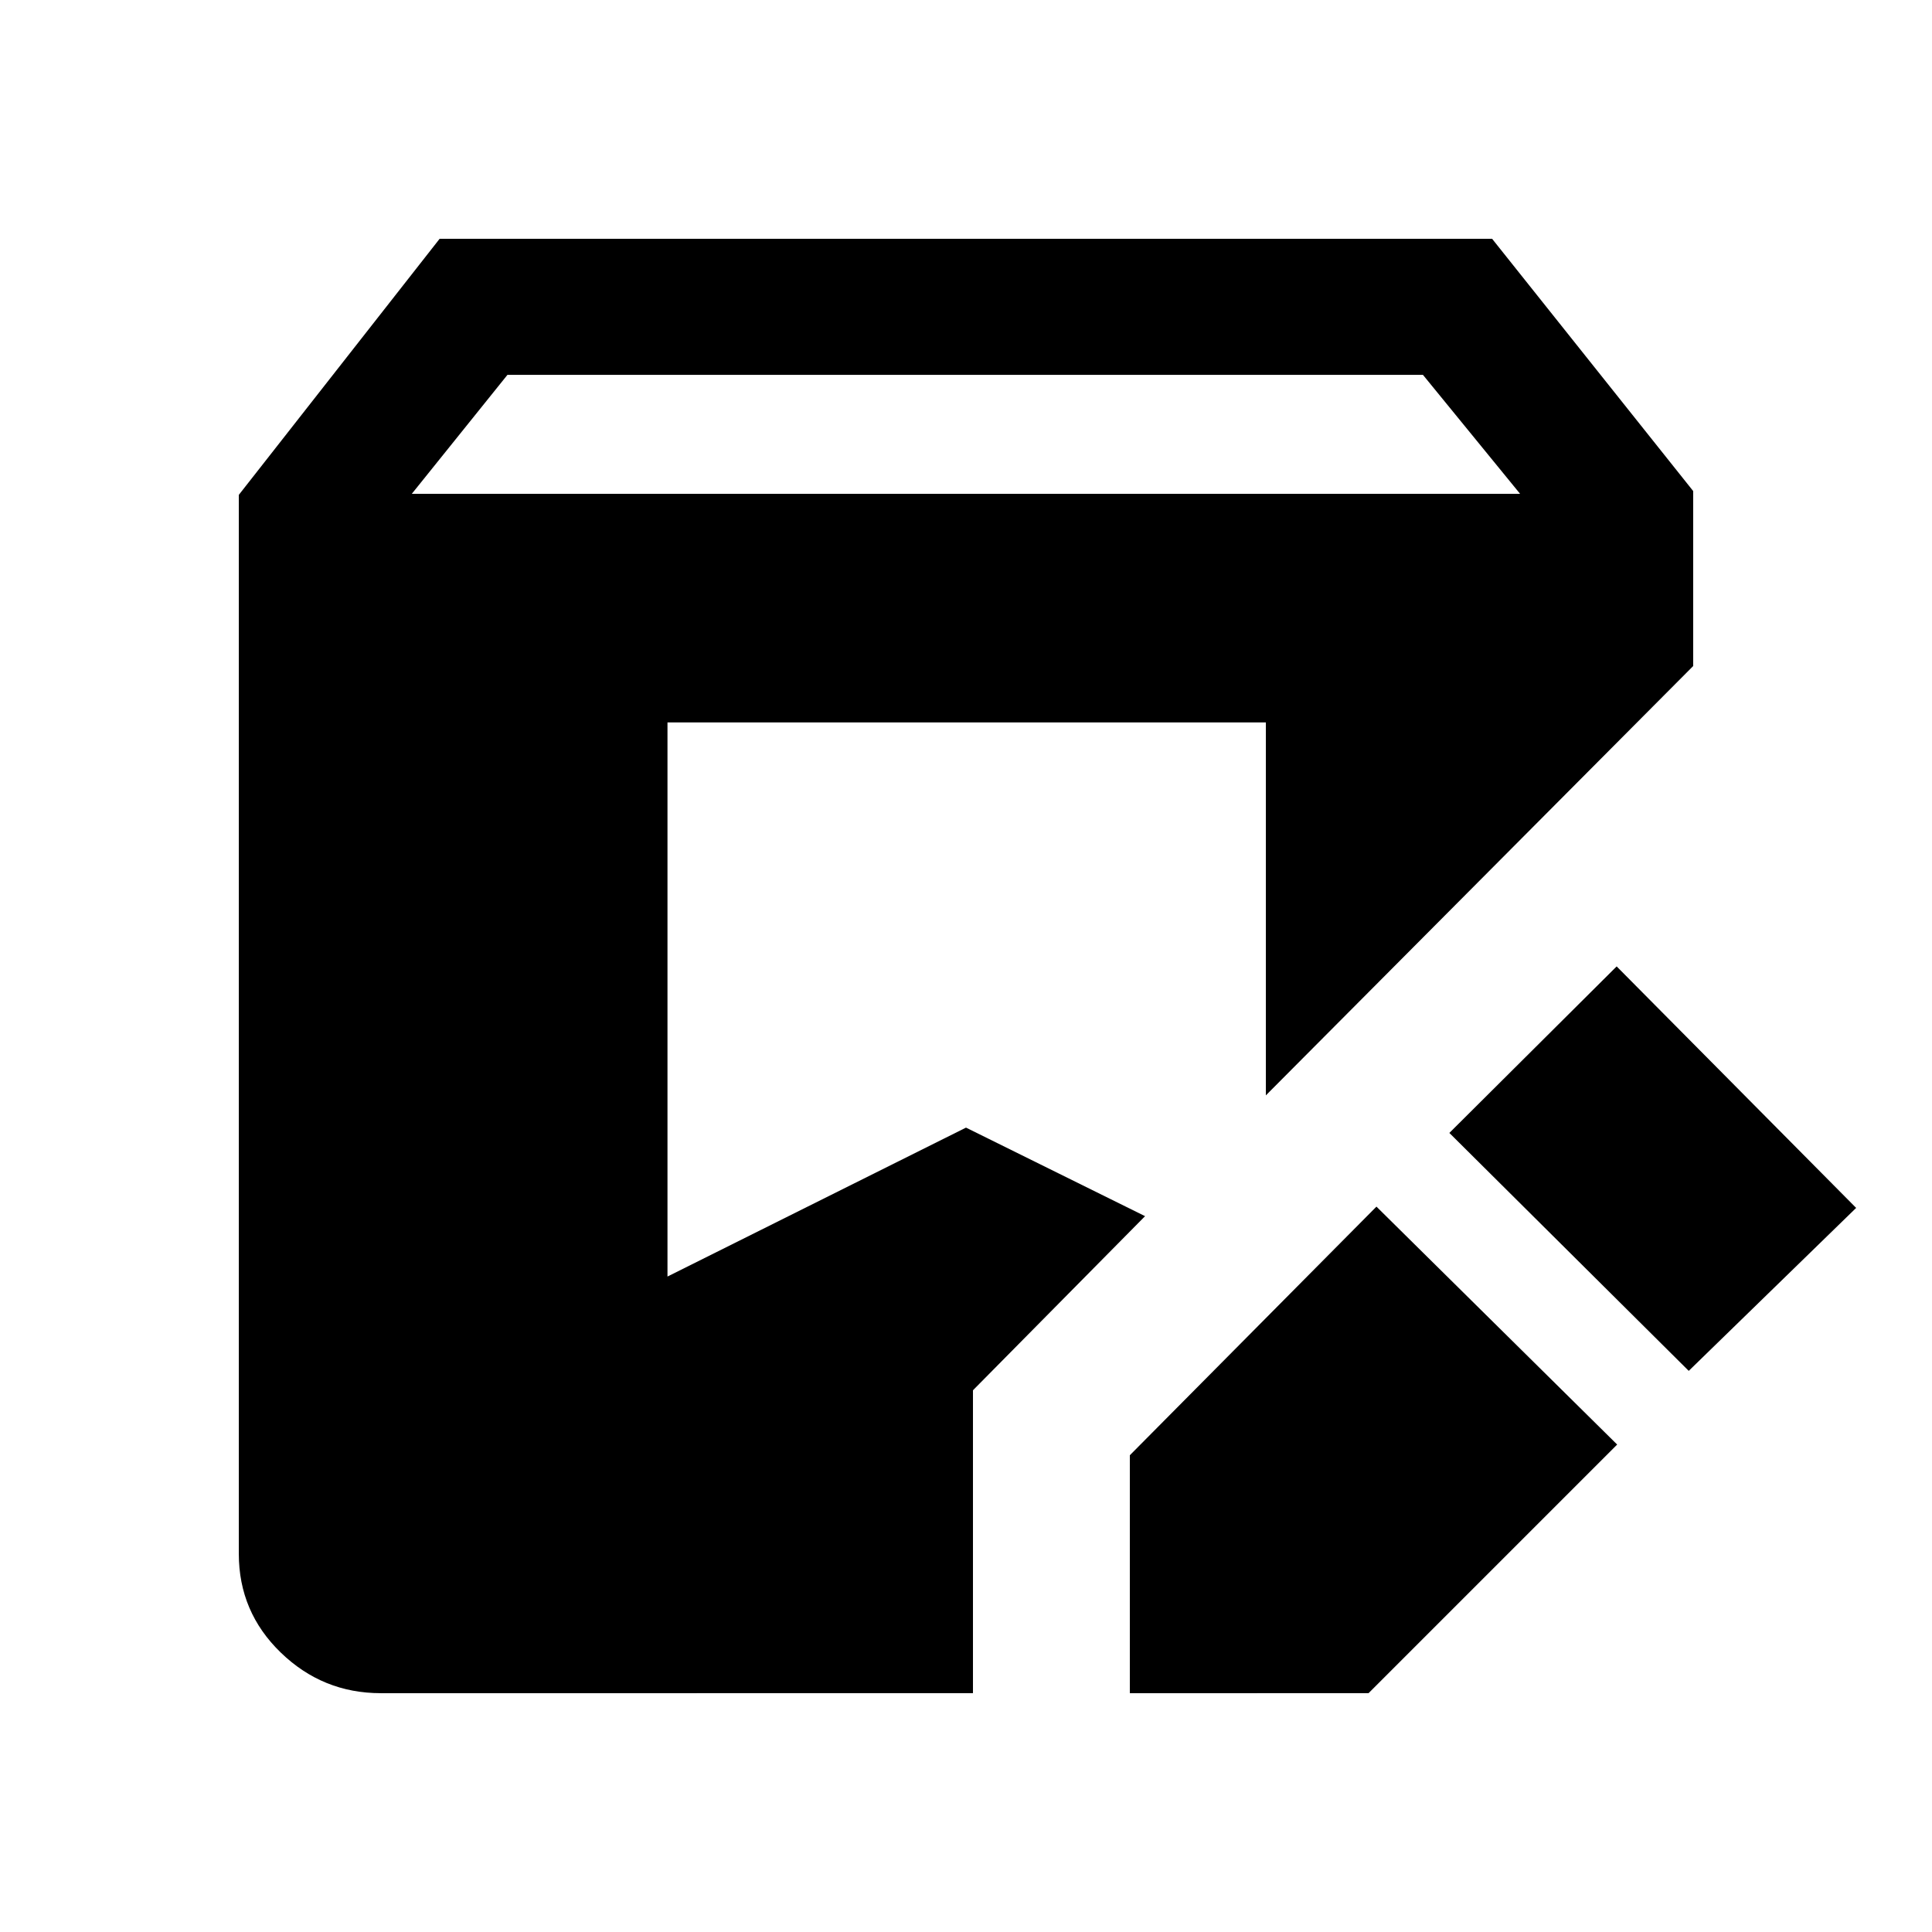 <svg xmlns="http://www.w3.org/2000/svg" height="40" viewBox="0 -960 960 960" width="40"><path d="M561.41-118.668v-118.23l122.539-123.538 119.613 118.229-123.538 123.539H561.41Zm-372.178 0q-28.872 0-49.718-20.18-20.846-20.179-20.846-49.051v-526.202l99.77-127.231h522.996l99.898 125.334v86.948L628.998-415.717v-185.312h-297.33v275.334L480-399.694l88.975 44-85.514 86.514v150.512H189.232Zm649.895-160.154L720.179-397.051l83.128-82.743 118.999 119.998-83.179 80.974ZM204.615-714.614h550.718l-48.283-59.13H252.155l-47.54 59.13Z"/></svg>